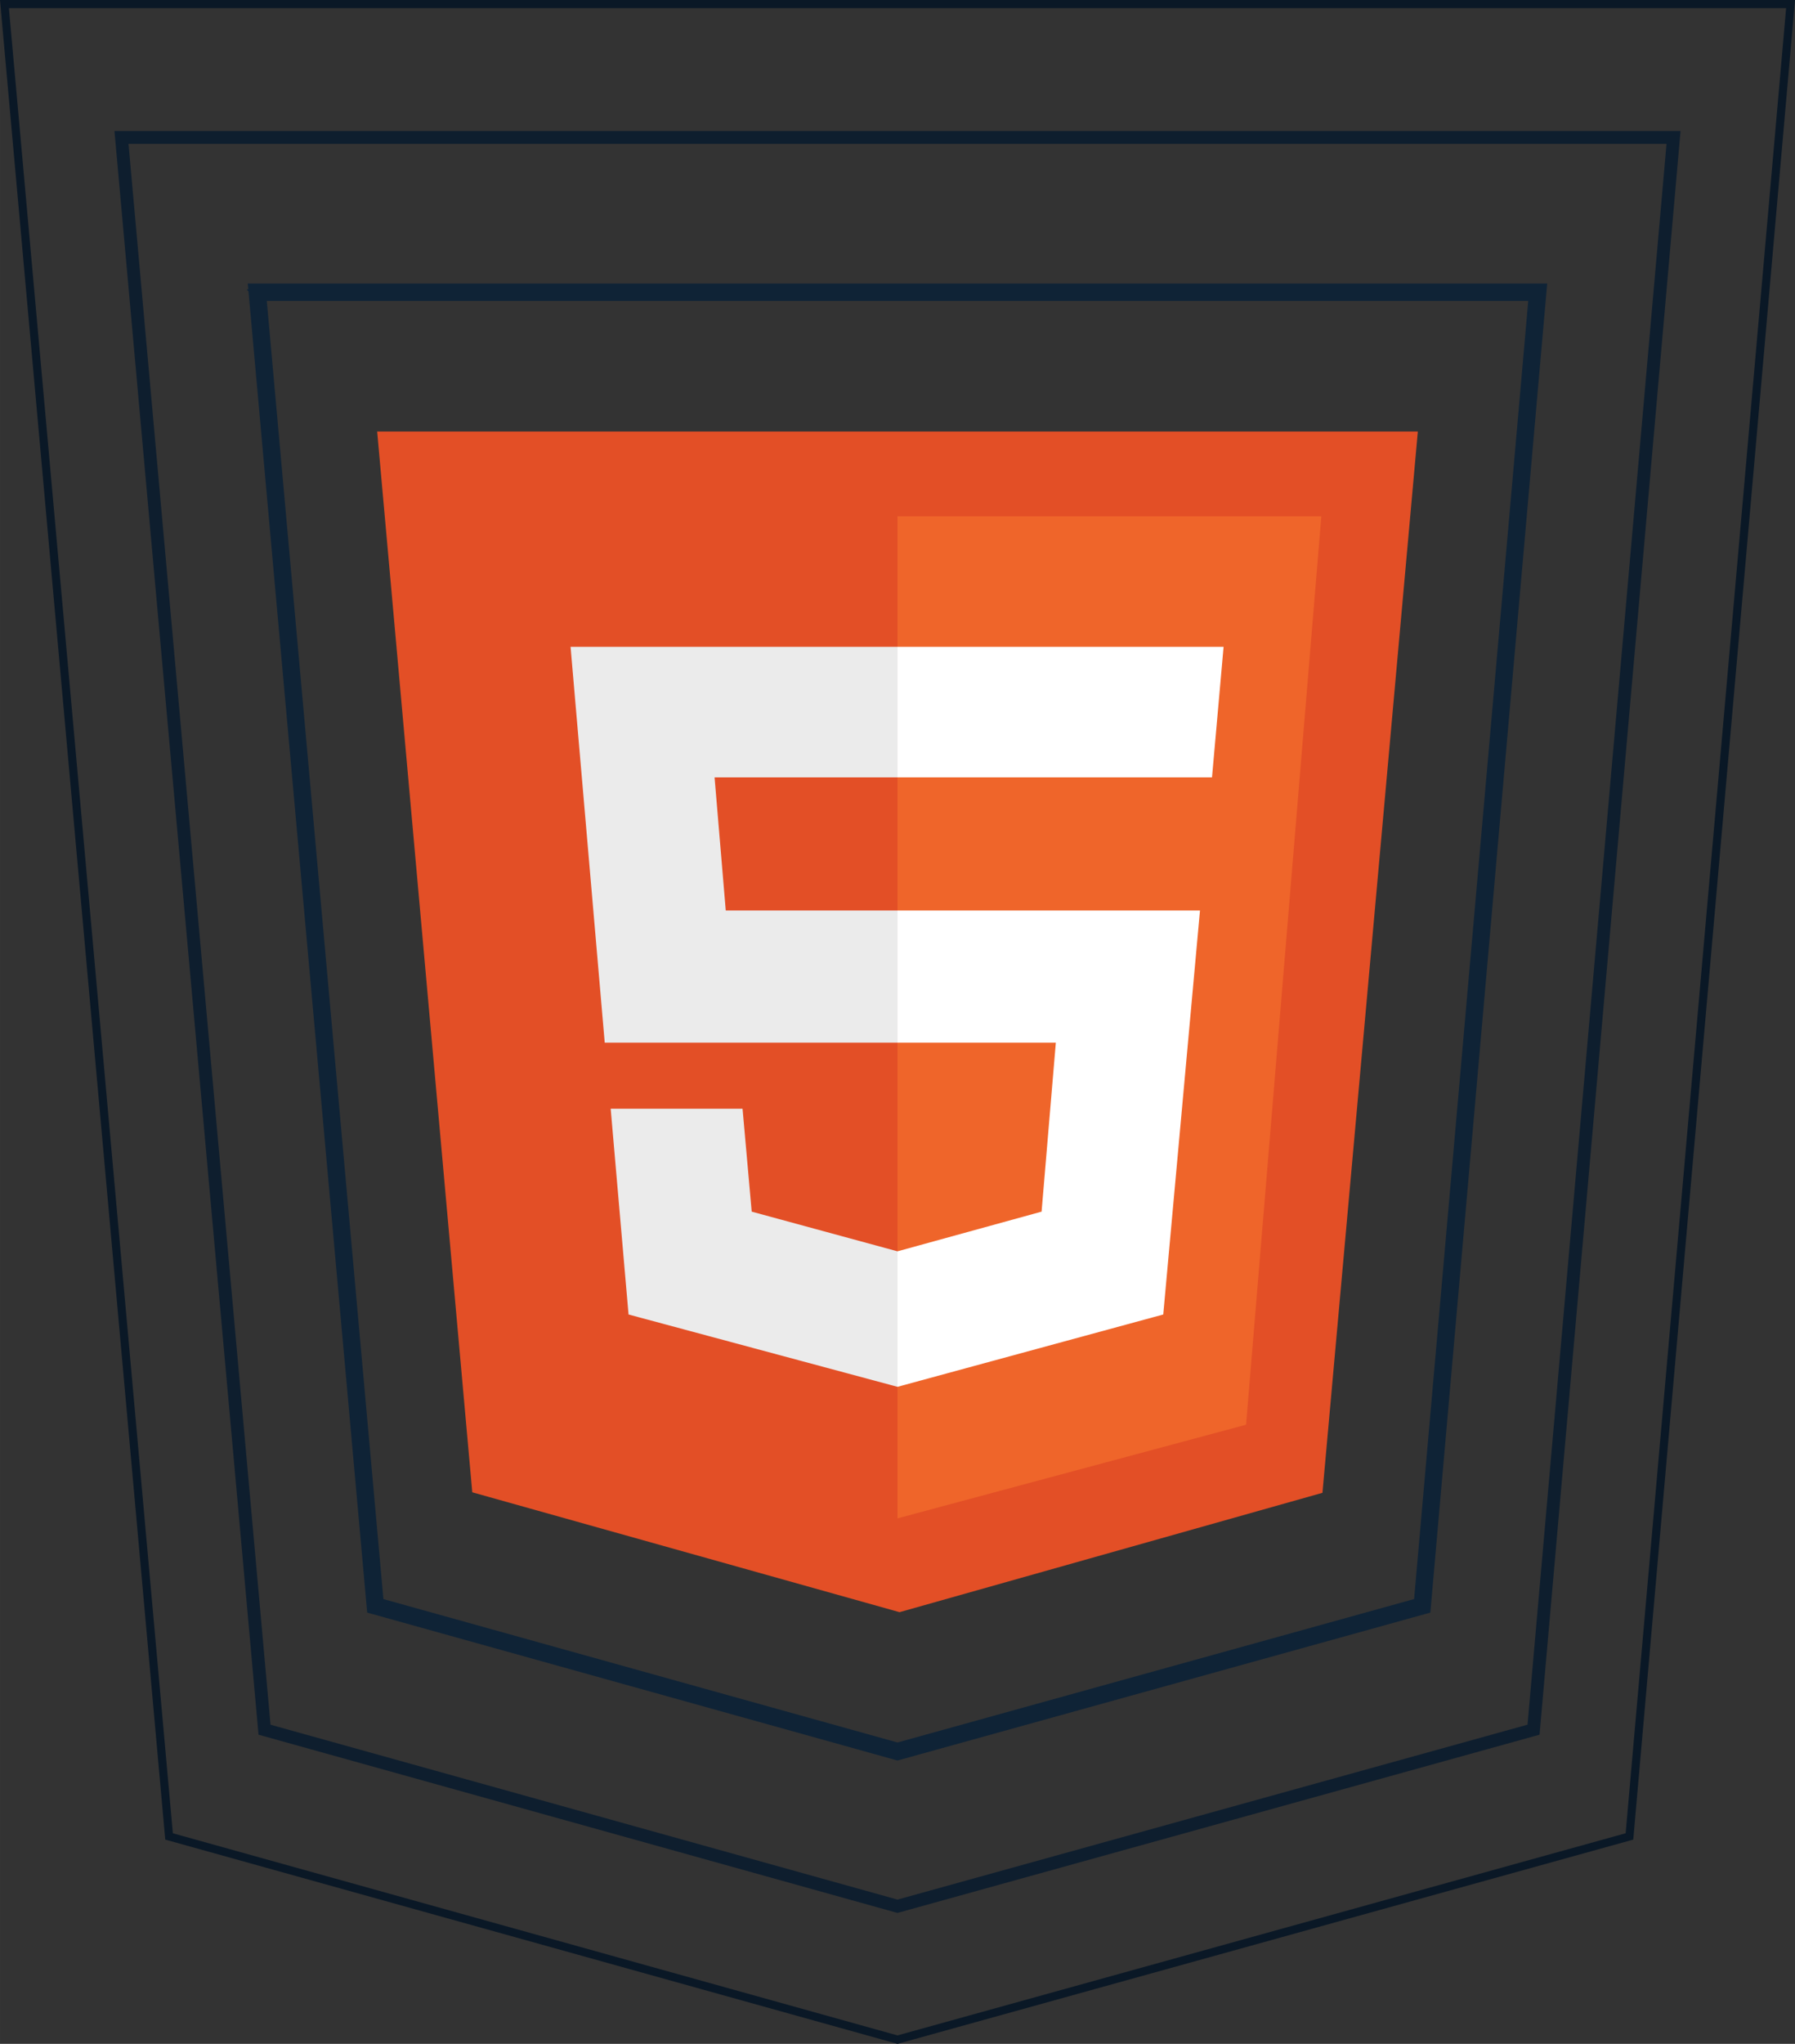 <?xml version="1.0" encoding="UTF-8"?>
<!DOCTYPE svg PUBLIC "-//W3C//DTD SVG 1.1//EN" "http://www.w3.org/Graphics/SVG/1.1/DTD/svg11.dtd">
<!-- Creator: CorelDRAW 2018 (64-Bit) -->
<svg xmlns="http://www.w3.org/2000/svg" xml:space="preserve" width="155.641mm" height="177.108mm" version="1.1" style="shape-rendering:geometricPrecision; text-rendering:geometricPrecision; image-rendering:optimizeQuality; fill-rule:evenodd; clip-rule:evenodd"
viewBox="0 0 15562.26 17708.74"
 xmlns:xlink="http://www.w3.org/1999/xlink">
 <rect x="0" y="0" width="15562.26" height="17708.74" fill="#333333" stroke="none"/>
 <defs>
  <style type="text/css">
   <![CDATA[
    .str1 {stroke:#0F2336;stroke-width:99.99;stroke-miterlimit:10}
    .str0 {stroke:#0E1E2E;stroke-width:49.99;stroke-miterlimit:10}
    .fil1 {fill:#E34F26}
    .fil3 {fill:#EBEBEB}
    .fil2 {fill:#EF652A}
    .fil4 {fill:white}
    .fil0 {fill:#0A1826;fill-rule:nonzero}
    .fil5 {fill:#0E1E2E;fill-rule:nonzero}
    .fil6 {fill:#0F2336;fill-rule:nonzero}
   ]]>
  </style>
 </defs>
 <g id="Слой_x0020_1">
  <path class="fil0" d="M38.59 35.27l0 -35.27 -38.59 0 3.45 38.43 35.14 -3.16zm15485.17 0l35.14 3.1 3.37 -38.37 -38.51 0 0 35.27zm-1396.71 15876.21l9.44 33.99 23.56 -6.53 2.15 -24.37 -35.15 -3.09zm-6345.88 1760.65l-9.47 33.99 9.45 2.63 9.45 -2.62 -9.43 -34zm-6315.51 -1760.65l-35.14 3.16 2.19 24.28 23.48 6.54 9.47 -33.98zm-1427.07 -15840.94l15485.17 0 0 -70.54 -15485.17 0 0 70.54zm15450.02 -38.37l-1396.7 15876.21 70.28 6.18 1396.7 -15876.2 -70.28 -6.19zm-1370.99 15845.32l-6345.88 1760.65 18.86 67.98 6345.89 -1760.66 -18.87 -67.97zm-6326.97 1760.66l-6315.52 -1760.65 -18.94 67.95 6315.51 1760.66 18.95 -67.96zm-6289.86 -1729.83l-1427.07 -15876.2 -70.27 6.31 1427.07 15876.21 70.27 -6.32z"/>
  <polygon class="fil1" points="4094.54,12929.81 3270.02,3739.01 12292.31,3739.01 11465.37,12934.22 7798.8,13968.39 "/>
  <polygon class="fil2" points="7781.17,4473.33 11455.73,4473.33 10803.17,12344.24 7781.17,13155.54 "/>
  <path class="fil3" d="M7781.17 12015.9l-2331.82 -626.69 -154.91 -1782.89 1143.29 0 79.36 891.71 1264.08 343.92 0 1173.95zm-2538.28 -2981.74l-296.2 -3429.86 2834.47 0 0 1130.97 -1586.02 0 97 1153.57 1489.02 0 0 1145.32 -2538.28 0z"/>
  <path class="fil4" d="M7781.17 7888.84l5.56 0 2616.88 0 -318.49 3500.37 -2303.39 626.54 -0.56 0.15 0 -1173.95 1.99 -0.55 1247.19 -343.37 123.46 -1463.86 -1368.46 0 -4.17 0 0 -1145.32zm0 -2284.54l8.33 0 2818.66 0 -100.33 1130.97 -2719.7 0 -6.96 0 0 -1130.97z"/>
  <path class="fil5 str0" d="M1053.26 1160.39l-33.53 0 3 33.39 1240.05 13795.6 1.9 21.1 20.4 5.68 5487.86 1529.92 8.21 2.28 8.21 -2.27 5514.25 -1529.92 20.47 -5.67 1.87 -21.18 1213.66 -13795.59 2.93 -33.34 -33.46 0 -13455.81 0zm33.54 61.29l13388.8 0 -1208.87 13741.1 -5485.54 1521.95 -5459.24 -1521.93 -1235.15 -13741.12zm1206.51 13764.96l-8.23 29.52 8.23 -29.52z"/>
  <path class="fil6 str1" d="M2230.67 2506.86l-27.67 0 2.48 27.55 1023.03 11381.31 1.57 17.41 16.83 4.69 4527.45 1262.17 6.78 1.89 6.77 -1.88 4549.23 -1262.17 16.89 -4.69 1.55 -17.47 1001.25 -11381.3 2.42 -27.51 -27.61 0 -11100.97 0zm27.67 50.57l11045.69 0 -997.3 11336.35 -4525.54 1255.6 -4503.86 -1255.59 -1018.99 -11336.36zm995.37 11356.01l0 0.01 -25.19 2.26 25.19 -2.27zm9076.68 0l25.2 2.22 -25.2 -2.21 0 -0.01z"/>
 </g>
</svg>
